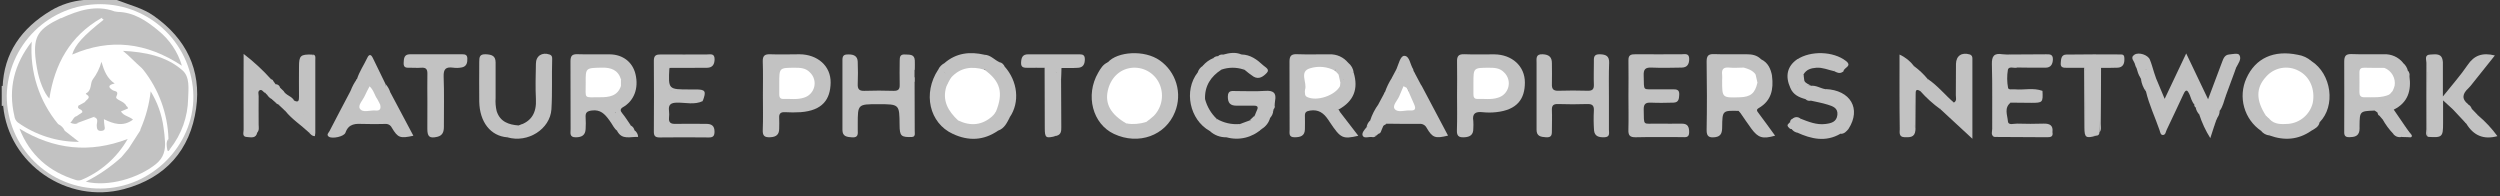 <?xml version="1.0" encoding="UTF-8"?>
<svg width="509px" height="40px" viewBox="0 0 509 40" version="1.1" xmlns="http://www.w3.org/2000/svg" xmlns:xlink="http://www.w3.org/1999/xlink">
    <rect x="0" y="0" width="509" height="40" fill="#333333" stroke="none"/>
    <title>Group</title>
    <g id="Page-1" stroke="none" stroke-width="1" fill="none" fill-rule="evenodd">
        <g id="Group" transform="translate(0, 0)" fill-rule="nonzero">
            <path d="M23.793,0 C26.332,1.012 29.028,1.616 31.322,3.237 C37.903,7.873 41.026,14.248 39.931,22.076 C38.743,30.529 33.723,36.231 25.261,38.495 C13.646,41.604 1.726,33.333 0.645,21.551 C0.39,20.323 0.586,19.095 0.528,17.843 C0.758,10.761 4.378,5.751 10.35,2.161 C12.386,0.951 14.666,0.213 17.025,0 L23.793,0 Z" id="Path" fill="#C2C2C2"></path>
            <path d="M0.35,17.499 L0.65,17.499 C0.65,18.855 0.65,20.205 0.65,21.561 L0.355,21.561 L0.35,17.499 Z" id="Path" fill="#C2C2C2"></path>
            <path d="M225.564,12.681 C227.484,10.491 233.005,10.083 236.138,12.308 C237.758,13.448 238.945,15.102 239.507,17.002 C240.07,18.901 239.975,20.935 239.237,22.774 C237.331,27.611 231.826,29.605 226.816,27.273 C222.445,25.239 220.923,19.414 223.58,14.817 C224.886,15.259 225.372,14.935 225.259,13.565 C225.262,13.245 225.369,12.935 225.564,12.681 Z" id="Path" fill="#C2C2C2"></path>
            <path d="M460.35,26.634 C458.679,25.487 457.464,23.79 456.917,21.838 C456.37,19.887 456.527,17.805 457.359,15.957 C459.201,11.841 462.938,10.132 467.835,11.154 C468.404,11.645 467.717,12.209 467.982,12.784 C468.837,12.524 469.686,12.21 470.595,12.426 C474.716,15.068 475.58,21.556 472.265,24.905 C471.597,25.396 470.821,25.755 470.57,26.634 C467.908,28.481 465.06,28.667 462.069,27.577 C461.813,27.135 462.604,26.506 461.809,26.158 C461.17,25.873 460.797,26.364 460.35,26.634 Z" id="Path" fill="#C2C2C2"></path>
            <path d="M435.906,16.168 C435.863,16.092 435.847,16.004 435.862,15.918 C435.248,14.631 436.741,14.641 437.095,13.953 C437.211,13.908 437.335,13.89 437.459,13.899 C437.583,13.907 437.704,13.943 437.813,14.004 C437.921,14.064 438.015,14.147 438.088,14.248 C438.161,14.349 438.211,14.464 438.234,14.587 C438.323,15.201 438.382,15.824 439.055,16.134 L440.724,20.127 C442.198,16.973 443.568,14.13 445.11,10.879 L449.565,20.21 C450.591,17.484 451.529,15.029 452.438,12.563 C452.703,11.846 452.988,11.168 453.857,11.09 C454.579,11.031 455.679,10.731 455.949,11.222 C456.441,12.057 455.674,12.966 455.262,13.791 C454.933,14.056 454.068,14.14 454.908,14.803 L453.17,19.513 C452.679,20.028 452.138,19.454 451.559,19.645 C451.667,20.362 452.114,21.074 451.736,21.816 C451.505,22.104 451.36,22.451 451.317,22.818 C451.275,23.184 451.336,23.555 451.495,23.889 L451.195,24.566 C450.645,24.758 450.576,25.107 450.847,25.573 L450.017,28.122 C449.067,26.61 448.309,24.985 447.762,23.285 C447.551,22.793 447.61,22.194 447.045,21.895 C446.938,21.823 446.855,21.721 446.804,21.603 C446.754,21.484 446.738,21.354 446.76,21.227 C446.269,20.51 446.834,20.112 447.291,19.67 C446.883,19.125 446.156,19.67 445.768,19.179 C445.385,18.354 445.056,18.069 444.565,19.154 C443.45,21.61 442.257,24.021 441.127,26.452 C440.94,26.845 440.921,27.435 440.405,27.484 C439.889,27.533 439.816,26.889 439.683,26.501 C438.775,23.859 437.552,21.325 436.913,18.589 C436.55,17.779 436.825,16.733 435.906,16.168 Z" id="Path" fill="#C2C2C2"></path>
            <path d="M360.783,15.48 C361.117,18.152 360.665,20.505 358.101,21.988 C357.492,22.342 357.733,22.617 358.032,23.014 C359.172,24.527 360.272,26.064 361.411,27.626 C358.872,28.343 357.973,28.078 356.578,26.197 C355.788,25.121 355.046,24.007 354.285,22.906 C354.373,22.622 354.113,22.661 353.98,22.577 C350.695,22.494 350.675,22.494 350.631,25.868 C350.631,26.914 350.469,27.778 349.197,27.931 C348.087,28.058 347.438,27.891 347.468,26.457 C347.556,21.821 347.537,17.185 347.468,12.548 C347.468,11.394 347.792,10.967 348.995,11.016 C351.191,11.1 353.391,11.016 355.591,11.046 C356.677,11.046 357.723,11.217 358.538,12.052 C358.356,12.735 359.093,12.946 359.265,13.452 C359.437,13.958 359.545,14.459 359.064,14.803 C358.582,15.146 358.297,14.724 357.968,14.41 C356.495,13 356.397,13 354.786,14.081 C354.239,14.211 353.677,14.264 353.116,14.238 C351.151,14.292 351.102,14.316 351.088,16.364 C351.063,19.498 351.289,19.675 354.422,19.341 C356.033,19.164 356.947,18.265 357.448,16.831 C357.574,16.543 357.768,16.29 358.012,16.093 C358.256,15.895 358.545,15.76 358.852,15.697 C359.496,15.633 360.056,14.891 360.783,15.48 Z" id="Path" fill="#C2C2C2"></path>
            <path d="M327.577,19.67 C327.577,21.909 327.577,24.154 327.577,26.393 C327.577,27.052 327.872,27.916 326.634,27.95 C325.544,27.98 324.67,27.773 324.547,26.551 C324.452,25.209 324.44,23.862 324.512,22.518 C324.566,21.482 324.183,21.148 323.152,21.182 C321.187,21.251 319.193,21.246 317.214,21.182 C316.232,21.153 315.923,21.507 315.967,22.445 C316.026,23.785 315.967,25.131 315.967,26.477 C315.967,27.327 316.006,28.034 314.778,27.95 C313.717,27.877 312.838,27.754 312.843,26.418 C312.843,24.29 312.843,22.161 312.843,20.033 C312.843,17.622 312.843,15.215 312.843,12.804 C312.843,11.915 312.627,10.967 314.12,11.05 C315.402,11.119 315.986,11.645 315.967,12.902 C315.967,14.302 316.016,15.706 315.967,17.106 C315.923,18.088 316.237,18.516 317.303,18.476 C319.267,18.413 321.261,18.417 323.235,18.476 C324.218,18.501 324.547,18.167 324.512,17.214 C324.454,15.706 324.512,14.194 324.512,12.681 C324.512,11.812 324.39,11.006 325.745,11.05 C326.988,11.09 327.656,11.414 327.621,12.779 C327.533,15.073 327.572,17.371 327.577,19.67 Z" id="Path" fill="#C2C2C2"></path>
            <path d="M296.655,19.473 C296.655,17.18 296.705,14.881 296.655,12.597 C296.616,11.458 296.931,10.987 298.158,11.041 C300.192,11.129 302.23,11.041 304.263,11.065 C307.809,11.104 310.481,13.432 310.466,16.811 C310.466,20.097 308.949,22.391 304.573,22.843 C303.671,22.938 302.763,22.938 301.861,22.843 C300.427,22.68 299.705,23.093 299.966,24.65 C300,25.152 300,25.656 299.966,26.158 C299.99,27.444 299.317,27.901 298.065,27.955 C296.94,28.004 296.592,27.616 296.626,26.521 C296.705,24.178 296.66,21.826 296.655,19.473 Z" id="Path" fill="#C2C2C2"></path>
            <path d="M155.327,19.424 C155.327,17.131 155.381,14.832 155.298,12.548 C155.254,11.345 155.696,11.001 156.86,11.05 C158.824,11.129 160.789,11.05 162.793,11.05 C166.451,11.08 169.177,13.432 169.118,16.846 C169.059,20.259 167.444,22.499 163.023,22.838 C161.952,22.904 160.878,22.904 159.806,22.838 C158.908,22.793 158.584,23.162 158.642,24.021 C158.687,24.743 158.642,25.495 158.642,26.202 C158.642,27.386 158.048,27.877 156.865,27.94 C155.681,28.004 155.249,27.685 155.298,26.467 C155.391,24.129 155.327,21.777 155.327,19.424 Z" id="Path" fill="#C2C2C2"></path>
            <path d="M331.55,19.532 C331.55,17.126 331.595,14.714 331.55,12.308 C331.521,11.188 332.041,11.036 333.024,11.046 C336.133,11.08 339.246,11.046 342.355,11.046 C343.028,11.046 343.912,10.77 343.922,11.984 C343.922,13.049 343.534,13.747 342.39,13.761 C340.356,13.796 338.313,13.85 336.285,13.761 C335.023,13.703 334.605,14.076 334.654,15.353 C334.782,18.746 334.276,18.118 337.547,18.182 C338.569,18.182 339.585,18.206 340.602,18.182 C341.368,18.182 341.938,18.25 341.894,19.238 C341.854,20.082 341.815,20.873 340.71,20.898 C339.183,20.937 337.655,20.971 336.133,20.898 C335.037,20.844 334.63,21.192 334.659,22.312 C334.743,25.799 334.365,25.112 337.527,25.175 C339.168,25.21 340.808,25.175 342.439,25.175 C343.676,25.175 343.912,25.892 343.912,26.934 C343.912,28.127 343.097,27.916 342.39,27.916 C339.281,27.916 336.172,27.867 333.058,27.945 C331.845,27.975 331.501,27.567 331.541,26.408 C331.604,24.129 331.55,21.831 331.55,19.532 Z" id="Path" fill="#C2C2C2"></path>
            <path d="M143.068,20.588 C141.398,21.379 139.63,20.883 137.911,20.898 C136.566,20.898 136.04,21.295 136.212,22.617 C136.264,23.062 136.264,23.512 136.212,23.957 C136.119,24.915 136.526,25.244 137.484,25.22 C139.576,25.17 141.673,25.22 143.766,25.22 C144.866,25.22 145.465,25.588 145.475,26.772 C145.475,27.607 145.254,27.995 144.335,27.985 C140.989,27.945 137.648,27.945 134.311,27.985 C133.432,27.985 133.118,27.7 133.123,26.821 C133.152,21.998 133.162,17.175 133.123,12.352 C133.123,11.232 133.639,11.075 134.596,11.085 C137.71,11.119 140.824,11.085 143.928,11.085 C144.605,11.085 145.485,10.81 145.49,12.028 C145.49,13.098 145.082,13.786 143.947,13.801 C141.398,13.835 138.849,13.801 136.3,13.825 C135.839,15.053 136.197,16.335 136.089,17.582 C136.04,18.157 136.325,18.398 136.89,18.368 C138.015,18.309 139.144,18.579 140.239,18.471 C141.934,18.285 142.626,19.203 143.068,20.588 Z" id="Path" fill="#C2C2C2"></path>
            <path d="M185.846,27.886 C183.444,27.985 183.169,27.734 183.155,25.431 C183.12,21.212 183.12,21.212 178.793,21.212 C174.638,21.212 174.638,21.212 174.638,25.283 C174.638,25.676 174.638,26.069 174.638,26.462 C174.673,27.282 174.746,28.053 173.484,27.965 C172.433,27.891 171.52,27.803 171.52,26.457 C171.52,21.688 171.52,16.924 171.52,12.155 C171.52,11.173 172.011,11.075 172.797,11.08 C173.858,11.08 174.599,11.438 174.633,12.578 C174.678,14.091 174.702,15.603 174.633,17.116 C174.594,18.098 174.899,18.53 175.964,18.496 C177.929,18.427 179.928,18.432 181.907,18.496 C182.889,18.521 183.214,18.177 183.179,17.229 C183.125,15.608 183.179,13.978 183.179,12.352 C183.179,11.581 183.273,11.026 184.26,11.095 C185.163,11.154 186.185,10.972 186.254,12.308 C186.283,12.922 186.254,13.54 186.254,14.159 C185.021,14.719 185.718,15.274 186.254,15.834 L186.254,16.512 C185.61,17.003 185.723,17.686 185.728,18.339 C185.689,21.507 185.551,24.699 185.846,27.886 Z" id="Path" fill="#C2C2C2"></path>
            <path d="M270.355,24.282 C269.486,23.014 268.43,22.238 266.726,22.513 C265.935,22.641 265.645,22.872 265.68,23.638 C265.719,24.532 265.68,25.426 265.68,26.32 C265.65,27.67 264.791,27.931 263.627,27.95 C262.301,27.975 262.571,27.076 262.566,26.344 C262.566,21.757 262.566,17.175 262.541,12.593 C262.541,11.463 262.821,10.987 264.049,11.036 C266.244,11.119 268.469,11.036 270.65,11.065 C271.381,11.028 272.111,11.165 272.779,11.466 C273.447,11.766 274.034,12.222 274.49,12.794 C274.456,12.901 274.4,13 274.325,13.084 C274.251,13.169 274.16,13.237 274.058,13.285 C273.079,13.48 272.173,13.942 271.441,14.621 C270.118,14.305 268.756,14.186 267.399,14.267 C266.554,14.267 266.131,14.641 266.156,15.49 C266.142,15.654 266.142,15.818 266.156,15.981 C266.382,17.072 265.532,18.437 266.785,19.243 C267.949,19.969 270.871,19.208 271.956,18.079 C272.153,17.872 272.325,17.646 272.536,17.465 C273.071,17.106 273.916,16.973 273.69,16.031 C273.66,14.204 274.073,13.938 275.605,14.778 C276.617,18.123 275.605,20.618 272.555,22.292 C271.519,22.626 271.504,24.07 270.355,24.282 Z" id="Path" fill="#C2C2C2"></path>
            <path d="M79.496,18.855 L84.162,27.636 C81.461,28.225 81.024,28.078 79.771,25.996 C79.651,25.747 79.458,25.54 79.217,25.404 C78.977,25.268 78.701,25.209 78.425,25.234 C76.952,25.269 75.479,25.288 74.005,25.234 C72.439,25.17 71.004,25.112 70.337,27.007 C70.052,27.828 67.65,28.294 66.972,27.847 C66.373,27.444 66.908,27.042 67.075,26.718 C68.485,23.972 69.934,21.251 71.368,18.521 C72.105,18.309 72.046,17.312 72.871,17.086 C73.19,16.998 72.139,16.556 72.679,16.104 C73.17,14.557 74.094,13.231 74.776,11.782 C75.11,11.06 75.513,10.977 75.896,11.782 C76.775,13.57 77.64,15.358 78.509,17.15 C78.877,18.791 78.214,20.136 76.888,20.451 C76.078,20.122 75.965,19.233 75.302,18.525 C74.756,19.413 74.275,20.339 73.863,21.295 C73.815,21.365 73.785,21.444 73.774,21.528 C73.763,21.611 73.772,21.696 73.8,21.775 C73.829,21.854 73.875,21.925 73.937,21.983 C73.998,22.04 74.072,22.083 74.153,22.106 C74.983,22.484 76.608,22.047 77.242,21.237 C78.185,20.588 78.062,18.982 79.496,18.855 Z" id="Path" fill="#C2C2C2"></path>
            <path d="M123.964,24.345 C123.104,23.206 122.235,22.278 120.526,22.494 C119.465,22.626 119.165,22.955 119.234,23.918 C119.281,24.703 119.281,25.49 119.234,26.276 C119.175,27.533 118.443,27.955 117.21,27.955 C115.875,27.955 116.179,27.022 116.174,26.31 C116.174,21.708 116.174,17.111 116.15,12.509 C116.15,11.448 116.415,10.996 117.569,11.036 C119.774,11.109 121.989,11.036 124.194,11.065 C126.832,11.109 128.796,12.652 129.381,15.073 C130.088,17.99 129.086,20.583 126.748,21.875 C126.546,21.949 126.327,21.968 126.115,21.929 C125.221,21.929 125.221,21.929 125.53,22.754 C124.848,23.142 124.538,23.869 123.964,24.345 Z" id="Path" fill="#C2C2C2"></path>
            <path d="M499.375,22.234 L497.411,20.436 L497.411,25.146 C497.411,27.886 497.219,28.058 494.356,27.862 C493.973,25.249 494.272,22.626 494.199,20.004 C494.155,18.437 494.199,16.87 494.199,15.304 C494.199,12.622 494.533,12.327 497.371,12.465 L497.371,19.64 C499.262,17.258 500.976,15.353 502.391,13.256 C503.751,11.227 505.451,10.672 507.955,11.291 L503.015,17.479 C502.877,17.654 502.726,17.819 502.563,17.97 C501.409,19.031 501.089,20.102 502.499,21.212 C502.548,21.821 502.008,21.86 501.659,22.057 C501.35,22.332 500.96,22.498 500.547,22.53 C500.134,22.562 499.723,22.458 499.375,22.234 Z" id="Path" fill="#C2C2C2"></path>
            <path d="M484.46,23.574 C484.165,23.452 484.121,23.186 484.072,22.921 C484.042,22.543 483.856,22.391 483.477,22.509 C480.437,22.631 480.437,22.631 480.403,25.657 C480.422,25.984 480.412,26.313 480.373,26.639 C480.162,27.783 479.318,27.901 478.335,27.931 C477.166,27.97 477.284,27.228 477.284,26.487 C477.284,21.846 477.314,17.204 477.284,12.563 C477.284,11.424 477.579,10.967 478.797,11.011 C480.992,11.1 483.217,11.011 485.398,11.046 C486.13,11.015 486.859,11.155 487.528,11.454 C488.197,11.753 488.788,12.204 489.253,12.769 C488.099,13.599 486.685,13.698 485.383,14.12 C484.32,14.262 483.247,14.312 482.176,14.267 C481.346,14.267 480.997,14.655 480.909,15.485 C480.516,19.164 481.218,19.832 484.941,19.198 C485.426,19.045 485.939,18.998 486.444,19.061 C487.146,19.92 486.586,20.308 485.855,20.632 C485.408,20.716 484.902,20.731 485.25,21.443 C485.471,21.885 485.82,22.292 485.781,22.838 C485.756,22.997 485.698,23.15 485.609,23.285 C485.472,23.447 485.287,23.562 485.081,23.614 C484.875,23.666 484.658,23.652 484.46,23.574 Z" id="Path" fill="#C2C2C2"></path>
            <path d="M281.666,25.583 L281.244,26.565 C280.846,26.624 280.752,26.939 280.635,27.258 L280.222,27.607 C278.7,28.034 278.444,26.997 278.258,25.907 C278.626,25.543 278.87,25.072 278.955,24.561 C279.34,23.357 279.919,22.224 280.669,21.207 C281.528,21.016 281.484,19.984 282.216,19.601 C282.707,19.341 281.558,19.213 281.97,18.776 C282.324,17.738 282.806,16.748 283.405,15.829 C284.181,15.854 283.945,14.773 284.647,14.714 C284.883,14.847 285.089,15.027 285.253,15.244 C285.416,15.46 285.532,15.708 285.595,15.972 C285.683,16.566 286.125,17.062 286.086,17.695 C285.89,18.879 285.182,19.842 284.677,20.888 C284.259,21.757 284.485,22.101 285.453,22.125 C287.579,22.179 288.061,21.9 286.975,20.127 C286.672,19.721 286.536,19.215 286.597,18.712 C286.936,18.108 287.682,18.452 288.115,18.074 C288.714,18.226 288.679,16.895 289.47,17.499 L294.819,27.607 C292.206,28.25 291.665,28.068 290.457,26.015 C290.319,25.744 290.1,25.523 289.831,25.382 C289.562,25.24 289.256,25.185 288.954,25.225 C286.754,25.225 284.534,25.225 282.349,25.185 C282.278,25.155 282.201,25.141 282.125,25.146 C282.048,25.151 281.973,25.173 281.907,25.212 C281.841,25.251 281.784,25.304 281.742,25.369 C281.7,25.433 281.674,25.507 281.666,25.583 Z" id="Path" fill="#C2C2C2"></path>
            <path d="M87.016,20.731 C87.016,18.83 86.976,16.924 87.016,15.024 C87.045,14.041 86.682,13.717 85.739,13.791 C85.012,13.845 84.265,13.791 83.538,13.791 C82.811,13.791 82.134,13.894 82.183,12.809 C82.222,11.915 82.261,11.055 83.465,11.05 C87.025,11.05 90.581,11.05 94.142,11.05 C94.717,11.05 95.124,11.173 95.149,11.866 C95.183,12.72 95.036,13.486 94.093,13.712 C93.484,13.844 92.857,13.866 92.241,13.776 C90.802,13.585 90.277,14.022 90.326,15.574 C90.458,18.982 90.365,22.401 90.375,25.814 C90.375,26.796 90.144,27.592 89.039,27.852 C87.477,28.22 87.011,27.852 87.006,26.266 C87.011,24.424 87.016,22.577 87.016,20.731 Z" id="Path" fill="#C2C2C2"></path>
            <path d="M405.996,27.882 C405.274,27.469 405.618,26.776 405.613,26.222 C405.579,21.865 405.677,17.504 405.549,13.148 C405.5,11.448 405.962,10.761 407.691,11.046 C408.252,11.101 408.817,11.118 409.38,11.095 C409.798,11.993 410.284,12.858 410.721,13.747 C410.082,13.987 408.982,13.359 408.801,14.238 C408.605,15.444 408.618,16.675 408.84,17.877 C408.918,18.368 409.724,18.137 410.21,18.187 C412.076,18.368 413.992,17.808 415.829,18.501 C414.945,19.213 413.864,18.992 412.906,18.958 C411.276,18.864 410.043,19.321 409.38,20.888 C407.985,21.954 408.712,23.437 408.81,24.679 C408.884,25.608 410.033,25.136 410.691,25.17 C412.494,25.234 414.296,25.225 416.094,25.17 C417.351,25.136 418.058,25.549 417.877,26.914 C417.705,27.061 417.494,27.238 417.278,27.169 C414.822,26.359 412.366,27.169 409.911,27.13 C408.604,27.115 407.244,27.194 405.996,27.882 Z" id="Path" fill="#C2C2C2"></path>
            <path d="M103.287,27.955 C99.903,27.705 97.649,24.871 97.575,20.677 C97.531,17.985 97.575,15.274 97.575,12.602 C97.575,11.62 97.644,10.996 98.906,11.05 C100.168,11.104 100.905,11.389 100.905,12.73 C100.905,15.142 100.905,17.548 100.905,19.96 C100.84,20.854 100.912,21.754 101.121,22.626 C101.823,24.812 103.577,25.391 105.59,25.544 C105.955,25.38 106.363,25.337 106.754,25.421 C107.035,25.475 107.288,25.628 107.468,25.85 C107.648,26.073 107.743,26.353 107.737,26.639 C107.761,27.351 107.191,27.523 106.582,27.592 C106.194,27.7 105.779,27.655 105.423,27.464 C104.441,26.639 103.857,27.199 103.287,27.955 Z" id="Path" fill="#C2C2C2"></path>
            <path d="M103.287,27.955 C103.508,25.961 103.503,25.991 105.389,27.056 C105.664,27.199 105.967,27.279 106.277,27.293 C106.586,27.307 106.895,27.253 107.181,27.135 C107.476,27.037 107.545,26.781 107.388,26.457 C107.015,25.681 106.366,25.475 105.58,25.544 C108.267,24.738 109.254,22.897 109.112,20.19 C108.989,17.789 109.063,15.372 109.112,12.966 C109.112,11.37 110.394,10.569 111.891,11.1 C112.383,11.276 112.437,11.625 112.422,12.023 C112.314,15.431 112.481,18.835 112.27,22.253 C112.009,26.261 107.491,29.188 103.287,27.955 Z" id="Path" fill="#C2C2C2"></path>
            <path d="M397.809,20.888 C398.467,20.524 398.202,19.906 398.207,19.385 C398.236,17.258 398.207,15.132 398.236,13 C398.276,11.34 399.43,10.608 401.016,11.08 C401.507,11.232 401.581,11.571 401.581,11.959 L401.581,28.255 L395.069,22.234 C395.383,20.588 396.891,21.33 397.809,20.888 Z" id="Path" fill="#C2C2C2"></path>
            <path d="M371.681,18.133 C376.769,18.349 378.974,22.14 376.381,26.202 C376.302,26.234 376.216,26.247 376.131,26.24 C376.046,26.233 375.963,26.206 375.89,26.163 C375.472,25.946 375.104,25.509 374.574,25.956 C374.043,26.403 374.922,26.776 374.716,27.228 C371.71,28.977 368.773,28.304 365.876,26.978 C365.773,26.779 365.62,26.611 365.433,26.489 C365.245,26.368 365.028,26.297 364.805,26.285 C364.679,26.291 364.554,26.261 364.444,26.198 C364.335,26.135 364.245,26.043 364.186,25.932 C363.911,25.48 364.638,25.274 364.456,24.841 C364.515,24.576 364.574,24.306 364.898,24.218 C365.458,23.967 366.057,25.067 366.598,24.164 C368.228,24.797 369.844,25.47 371.666,25.244 C372.86,25.097 373.94,24.817 374.092,23.388 C374.245,21.958 373.11,21.615 372.079,21.295 C370.959,20.942 369.79,20.745 368.641,20.48 C368.597,19.66 369.711,19.95 369.815,19.267 C369.904,19.035 370.073,18.842 370.292,18.723 C370.51,18.604 370.764,18.567 371.008,18.619 C371.494,18.751 371.548,18.432 371.681,18.133 Z" id="Path" fill="#C2C2C2"></path>
            <path d="M485.501,23.221 L485.501,22.887 C486.257,22.101 485.275,21.315 485.501,20.529 C485.869,20.117 486.734,20.092 486.522,19.233 C486.503,19.041 486.547,18.849 486.648,18.685 C486.749,18.522 486.902,18.396 487.082,18.329 C487.834,18.152 487.382,17.725 487.274,17.376 C487.308,15.903 486.149,14.979 485.496,13.825 C486.651,13.211 487.927,12.857 489.233,12.789 C489.757,13.216 490.119,13.808 490.26,14.469 C490.643,14.729 490.078,15.259 490.56,15.495 C490.972,18.442 490.265,20.898 487.367,22.322 C488.148,23.461 488.87,24.507 489.587,25.558 C489.774,26.109 489.931,26.678 490.569,26.929 C490.746,27.184 491.1,27.474 491.06,27.695 C490.992,28.103 490.53,27.911 490.235,27.926 C489.798,27.926 489.366,27.901 488.929,27.886 C488.6,27.11 487.76,27.651 487.284,27.253 C486.426,26.36 485.688,25.36 485.088,24.277 C485.082,24.082 485.115,23.888 485.186,23.706 C485.257,23.525 485.364,23.36 485.501,23.221 Z" id="Path" fill="#C2C2C2"></path>
            <path d="M259.3,22.229 C259.305,22.339 259.281,22.449 259.231,22.548 C258.899,22.968 258.68,23.467 258.598,23.997 C258.343,24.947 257.726,25.76 256.879,26.261 C255.98,27.061 254.944,26.408 253.976,26.531 C253.82,26.53 253.664,26.507 253.514,26.462 C253.091,26.27 252.708,26 252.385,25.667 C252.347,25.601 252.333,25.526 252.342,25.451 C252.352,25.377 252.386,25.307 252.439,25.254 L254.403,24.532 C255.091,24.532 255.474,24.213 255.479,23.506 C255.626,23.147 255.749,22.779 255.921,22.425 C256.235,21.767 256.014,21.512 255.307,21.516 C254.128,21.516 252.945,21.516 251.761,21.516 C250.489,21.516 249.983,20.966 249.988,19.68 C249.988,18.285 250.902,18.55 251.707,18.54 C253.672,18.54 255.636,18.638 257.601,18.501 C259.231,18.388 259.919,18.894 259.604,20.534 C259.545,20.863 259.545,21.197 259.516,21.516 C259.339,21.733 259.182,21.939 259.3,22.229 Z" id="Path" fill="#C2C2C2"></path>
            <path d="M364.515,17.897 C363.415,15.485 363.887,13.477 365.886,12.082 C366.044,12.225 366.17,12.401 366.254,12.597 C366.171,12.405 366.041,12.236 365.876,12.106 C368.655,10.27 373.272,10.422 375.826,12.406 C377.196,13.467 375.413,13.766 375.335,14.479 C374.687,14.876 374.028,13.987 373.37,14.479 C372.192,14.228 371.082,13.703 369.815,13.791 C368.695,13.874 367.757,14.154 367.177,15.186 C367.035,16.016 366.234,16.487 365.998,17.273 C365.825,17.495 365.598,17.669 365.338,17.778 C365.078,17.887 364.795,17.928 364.515,17.897 Z" id="Path" fill="#C2C2C2"></path>
            <path d="M194.004,27.263 C189.211,25.072 187.826,18.987 191.023,14.164 C191.205,14.1 191.4,14.084 191.59,14.12 C191.78,14.155 191.957,14.24 192.103,14.366 C192.282,14.511 192.403,14.714 192.447,14.94 C192.275,15.922 193.316,16.659 192.938,17.666 C192.706,18.642 192.719,19.659 192.976,20.629 C193.233,21.598 193.726,22.489 194.412,23.221 C194.766,23.576 195.064,23.984 195.296,24.429 C195.978,25.873 195.222,26.673 194.004,27.263 Z" id="Path" fill="#C2C2C2"></path>
            <path d="M389.975,26.56 C389.843,28.034 388.772,27.96 387.726,27.931 C386.528,27.891 386.793,26.845 386.788,26.285 C386.714,21.315 386.744,16.34 386.744,11.109 C387.908,11.633 388.922,12.442 389.691,13.462 C389.185,13.995 388.856,14.671 388.748,15.398 C388.64,16.124 388.758,16.866 389.087,17.524 C389.863,19.134 389.833,20.74 389.863,22.401 C389.892,23.79 389.715,25.18 389.975,26.56 Z" id="Path" fill="#C2C2C2"></path>
            <path d="M216.036,16.168 C216.036,19.414 216.08,22.656 216.08,25.902 C216.08,26.629 216.08,27.376 215.137,27.641 C212.868,27.931 212.863,27.931 212.863,25.76 C212.863,22.68 212.863,19.601 212.863,16.522 C212.863,15.343 213.251,14.557 214.572,14.523 C215.54,14.631 215.51,15.633 216.036,16.168 Z" id="Path" fill="#C2C2C2"></path>
            <path d="M54.007,18.923 C53.594,18.796 53.363,18.133 52.897,18.368 C52.43,18.604 52.666,19.169 52.661,19.581 C52.636,21.516 52.661,23.452 52.661,25.387 C52.661,25.917 52.828,26.501 52.376,26.963 C52.245,26.855 52.139,26.72 52.065,26.568 C51.99,26.415 51.949,26.249 51.944,26.079 C51.944,23.574 51.944,21.07 50.746,18.923 C49.96,21.025 50.858,23.343 50.834,25.627 C50.834,26.61 51.91,26.457 52.381,26.953 C52.126,28.284 51.055,27.936 50.23,27.891 C49.248,27.828 49.601,26.973 49.601,26.418 C49.577,21.404 49.601,16.384 49.601,10.977 C51.604,12.507 53.462,14.218 55.151,16.089 C55.178,16.463 55.14,16.839 55.038,17.199 C54.993,17.343 54.933,17.482 54.856,17.612 C54.463,18.005 54.468,18.624 54.007,18.923 Z" id="Path" fill="#C2C2C2"></path>
            <path d="M200.457,11.149 C201.734,11.198 202.501,12.249 203.576,12.696 C203.154,13.786 204.401,12.971 204.485,13.482 C207.24,16.522 207.687,20.849 205.56,23.908 C204.495,23.879 203.38,24.016 202.687,22.926 C202.558,22.501 202.581,22.044 202.751,21.634 C203.478,19.076 203.085,16.831 200.904,15.068 C200.766,14.976 200.647,14.856 200.556,14.717 C200.465,14.578 200.403,14.421 200.374,14.258 C201.268,13.653 201.921,13.044 200.624,12.151 C200.537,12.105 200.461,12.04 200.403,11.961 C200.345,11.881 200.306,11.789 200.29,11.691 C200.273,11.594 200.28,11.494 200.309,11.4 C200.338,11.306 200.389,11.22 200.457,11.149 Z" id="Path" fill="#C2C2C2"></path>
            <path d="M424.335,13.801 C423.152,13.801 421.968,13.801 420.784,13.801 C420.126,13.801 419.498,13.801 419.566,12.877 C419.625,12.082 419.635,11.129 420.686,11.109 C424.404,11.046 428.127,11.07 431.845,11.085 C432.601,11.085 432.522,11.694 432.522,12.19 C432.522,13.089 432.125,13.727 431.167,13.781 C430.042,13.845 428.913,13.806 427.783,13.811 C427.076,14.552 426.044,14.754 425.165,15.083 C424.041,15.495 424.885,14.081 424.335,13.801 Z" id="Path" fill="#C2C2C2"></path>
            <path d="M212.682,13.806 C211.552,13.806 210.422,13.781 209.293,13.806 C208.497,13.806 207.819,13.806 207.893,12.701 C207.952,11.718 208.183,11.06 209.327,11.06 C212.829,11.06 216.336,11.06 219.837,11.06 C220.535,11.06 220.869,11.286 220.874,12.043 C220.874,13.025 220.559,13.732 219.508,13.801 C218.379,13.879 217.244,13.835 216.115,13.845 C215.692,14.095 215.221,13.909 214.779,13.997 C214.49,13.996 214.203,13.969 213.919,13.914 C213.58,13.86 213.232,13.914 212.888,13.855 L212.682,13.806 Z" id="Path" fill="#C2C2C2"></path>
            <path d="M427.429,26.973 C427.44,27.058 427.431,27.145 427.404,27.226 C427.377,27.308 427.332,27.382 427.272,27.444 C427.212,27.506 427.139,27.553 427.058,27.583 C426.978,27.613 426.891,27.624 426.806,27.616 C424.664,27.886 424.527,27.778 424.527,25.76 C424.527,22.975 424.571,20.185 424.497,17.411 C424.494,16.968 424.58,16.53 424.748,16.121 C424.917,15.712 425.166,15.34 425.48,15.029 C425.618,14.85 425.814,14.725 426.034,14.674 C426.254,14.623 426.485,14.649 426.688,14.749 C427.179,14.921 427.587,15.171 427.572,15.805 C427.488,19.527 427.744,23.26 427.429,26.973 Z" id="Path" fill="#C2C2C2"></path>
            <path d="M59.895,20.475 C60.784,20.932 60.877,20.475 60.877,19.719 C60.848,17.671 60.877,15.623 60.877,13.57 C60.877,11.311 61.192,11.041 63.544,11.114 C64.261,12.318 63.755,13.624 63.819,14.876 C63.971,17.823 63.819,20.77 63.873,23.741 C63.873,24.434 63.873,25.215 63.009,25.328 C62.144,25.441 61.923,24.665 61.658,24.056 C61.408,23.371 61.323,22.638 61.408,21.914 C61.432,21.325 61.58,20.726 61.162,20.21 C61.238,20.295 61.294,20.396 61.326,20.505 C61.358,20.614 61.366,20.729 61.348,20.841 C61.33,20.954 61.287,21.061 61.223,21.155 C61.158,21.248 61.074,21.327 60.975,21.384 C60.819,21.551 60.614,21.666 60.39,21.711 C60.165,21.755 59.932,21.729 59.723,21.634 C59.109,21.241 58.873,20.726 59.895,20.475 Z" id="Path" fill="#C2C2C2"></path>
            <path d="M59.895,20.475 C59.644,20.637 59.438,20.834 59.551,21.158 C59.664,21.482 59.969,21.379 60.244,21.33 C61.103,21.187 61.295,20.608 61.074,19.434 C61.742,20.657 62.184,21.399 61.879,22.41 C61.776,22.907 61.836,23.424 62.051,23.884 C62.243,24.345 62.302,25.18 63.033,25.048 C63.765,24.915 63.554,24.154 63.559,23.619 C63.559,19.46 63.559,15.3 63.559,11.139 L63.898,11.139 C64.256,13.413 64.011,15.701 64.05,17.985 C64.099,20.608 64.05,23.24 64.05,25.868 C64.05,26.693 64.006,27.415 62.847,26.924 C61.27,25.45 59.448,24.282 58.088,22.597 C57.964,22.277 57.77,21.988 57.52,21.753 C57.27,21.518 56.971,21.341 56.644,21.237 C56.553,21.231 56.467,21.193 56.403,21.128 C56.138,20.737 55.78,20.416 55.362,20.195 C54.929,19.978 54.572,19.636 54.335,19.213 C54.129,18.796 54.478,18.658 54.714,18.462 C55.026,18.216 55.378,18.027 55.755,17.902 C55.987,17.867 56.224,17.912 56.428,18.029 C56.688,18.653 57.213,18.56 57.729,18.521 C58.215,19.434 59.414,19.562 59.895,20.475 Z" id="Path" fill="#C2C2C2"></path>
            <path d="M200.457,11.149 C200.463,11.343 200.522,11.532 200.628,11.696 C200.733,11.86 200.882,11.991 201.056,12.077 C201.66,12.411 202.289,12.814 202.093,13.594 C201.852,14.523 200.958,13.978 200.384,14.169 C200.284,14.268 200.162,14.341 200.027,14.38 C199.892,14.418 199.749,14.422 199.612,14.39 C197.402,13.835 195.566,14.65 193.832,15.864 C192.992,15.967 192.638,15.372 192.304,14.788 L191.966,14.449 C191.396,13.771 191.966,13.324 192.304,12.833 C194.696,10.766 197.471,10.456 200.457,11.149 Z" id="Path" fill="#C2C2C2"></path>
            <path d="M245.347,20.171 C245.752,21.712 246.578,23.11 247.734,24.208 C247.586,25.179 247.073,26.057 246.3,26.664 C242.194,24.395 240.966,18.427 243.844,14.763 C245.028,14.94 244.875,15.878 244.87,16.649 C244.865,17.42 244.713,18.088 244.669,18.815 C244.644,19.395 244.674,19.935 245.347,20.171 Z" id="Path" fill="#C2C2C2"></path>
            <path d="M194.004,27.263 C194.298,26.325 195.875,25.858 195.045,24.503 C195.162,24.423 195.298,24.373 195.439,24.357 C195.58,24.341 195.723,24.359 195.855,24.409 C196.78,24.778 197.785,24.899 198.771,24.758 C199.757,24.618 200.689,24.222 201.474,23.609 C201.664,23.481 201.897,23.434 202.122,23.476 C202.295,23.622 202.418,23.818 202.476,24.037 C202.534,24.255 202.524,24.486 202.446,24.699 C202.225,25.539 202.697,26.069 203.207,26.6 C200.275,28.623 197.196,28.751 194.004,27.263 Z" id="Path" fill="#C2C2C2"></path>
            <path d="M410.741,13.747 C409.572,13.221 409.189,12.308 409.4,11.095 L416.497,11.055 C417.243,11.055 418,10.962 417.97,12.111 C417.926,13.094 417.543,13.761 416.497,13.781 C414.572,13.811 412.656,13.761 410.741,13.747 Z" id="Path" fill="#C2C2C2"></path>
            <path d="M389.976,26.56 C389.352,24.841 389.813,23.064 389.71,21.315 C389.651,20.264 389.642,19.351 388.875,18.398 C387.849,17.145 388.316,15.525 388.463,14.061 C388.522,13.467 389.18,13.462 389.696,13.462 C390.715,14.214 391.64,15.086 392.451,16.06 C392.716,17.327 392.451,18.285 390.977,18.55 C389.995,17.946 390.03,18.599 390.025,19.277 C390.02,21.708 389.995,24.134 389.976,26.56 Z" id="Path" fill="#C2C2C2"></path>
            <path d="M390.982,18.55 C391.93,17.99 392.171,17.013 392.456,16.06 C394.489,17.401 395.987,19.321 397.814,20.888 C397.151,21.836 395.633,21.094 395.074,22.243 C393.576,21.169 392.204,19.93 390.982,18.55 Z" id="Path" fill="#C2C2C2"></path>
            <path d="M504.581,23.535 C506.043,24.768 507.351,26.173 508.476,27.719 C505.632,28.495 503.604,27.562 502.16,25.21 C501.968,24.937 501.804,24.645 501.669,24.34 C501.531,24.126 501.467,23.873 501.487,23.619 C501.508,23.365 501.611,23.125 501.782,22.936 C502.16,22.543 502.617,22.73 503.039,22.882 C503.555,23.073 504.075,23.294 504.581,23.535 Z" id="Path" fill="#C2C2C2"></path>
            <path d="M245.347,20.171 C244.487,20.554 244.055,20.662 244.124,19.346 C244.202,17.833 245.219,16.202 243.854,14.758 C244.015,14.202 244.38,13.727 244.875,13.428 C245.912,13.157 246.727,12.21 247.93,12.445 C248.106,12.488 248.272,12.563 248.421,12.666 C248.814,13.113 249.084,13.58 248.701,14.164 C246.506,15.574 245.253,17.504 245.347,20.171 Z" id="Path" fill="#C2C2C2"></path>
            <path d="M246.3,26.659 C246.358,25.603 247.242,25.018 247.734,24.203 C249.155,25.032 250.8,25.398 252.439,25.249 L252.439,25.573 C252.699,25.912 253.141,25.991 253.455,26.246 L253.799,26.246 C254.349,27.322 253.676,27.572 252.817,27.503 C251.759,27.376 250.687,27.53 249.708,27.95 C248.446,27.989 247.22,27.524 246.3,26.659 Z" id="Path" fill="#C2C2C2"></path>
            <path d="M405.996,27.882 C407.052,26.261 408.796,26.899 410.264,26.649 C410.495,26.61 410.844,26.978 411.188,26.835 C413.432,25.927 415.657,26.472 417.882,26.924 C418.049,27.803 417.553,27.95 416.811,27.94 C413.226,27.906 409.621,27.901 405.996,27.882 Z" id="Path" fill="#C2C2C2"></path>
            <path d="M409.4,20.898 C409.449,19.046 409.95,18.54 411.792,18.516 C413.147,18.516 414.498,18.516 415.848,18.516 C415.966,20.839 415.888,20.932 413.629,20.937 C412.219,20.932 410.809,20.907 409.4,20.898 Z" id="Path" fill="#C2C2C2"></path>
            <path d="M272.845,22.833 C274.063,24.414 275.301,25.996 276.553,27.646 C273.366,28.373 272.963,28.176 270.778,24.91 C271.408,24.161 272.099,23.466 272.845,22.833 Z" id="Path" fill="#C2C2C2"></path>
            <path d="M427.429,26.973 C427.429,23.668 427.361,20.357 427.429,17.052 C427.429,15.991 427.228,15.058 426.172,15.088 C425.553,15.088 424.772,16.07 424.748,16.807 C424.64,20.107 424.63,23.422 424.748,26.722 C424.792,27.96 426.035,27.469 426.796,27.621 C424.689,28.225 424.394,28.029 424.384,25.976 L424.325,13.796 C424.841,13.992 424.497,14.641 424.998,14.96 C425.691,14.076 426.683,13.82 427.773,13.801 C427.773,17.607 427.744,21.408 427.709,25.21 C427.714,25.809 427.901,26.482 427.429,26.973 Z" id="Path" fill="#C2C2C2"></path>
            <path d="M285.394,16.168 C285.202,15.677 284.667,15.407 284.716,14.822 C284.494,14.649 284.346,14.398 284.303,14.12 C284.745,13.098 285.109,11.36 285.905,11.37 C287.014,11.37 287.093,13.152 287.727,14.1 C287.768,14.204 287.791,14.313 287.795,14.425 C287.869,14.571 287.919,14.729 287.943,14.891 C288.051,15.574 288.488,16.448 287.702,16.826 C287.304,17.022 286.848,17.064 286.421,16.942 C285.994,16.82 285.628,16.545 285.394,16.168 Z" id="Path" fill="#C2C2C2"></path>
            <path d="M364.515,17.897 C364.834,17.406 365.497,17.484 365.915,17.165 L366.17,17.121 C367.059,16.959 367.865,17.371 368.719,17.465 C369.79,17.347 370.684,18.015 371.666,18.152 C371.72,18.53 372.349,18.732 372.093,19.134 C371.769,19.665 371.489,19.233 371.165,19.017 C370.586,18.634 370.242,19.017 369.976,19.508 C369.931,19.576 369.871,19.634 369.802,19.678 C369.733,19.722 369.655,19.751 369.574,19.763 C368.902,19.811 368.241,19.953 367.609,20.186 C366.278,19.832 365.08,19.282 364.515,17.897 Z" id="Path" fill="#C2C2C2"></path>
            <path d="M252.763,11.095 C254.59,11.119 255.936,12.136 257.183,13.295 C257.596,13.683 258.607,14.11 257.92,14.837 C257.232,15.564 256.338,16.247 255.228,15.603 C254.578,15.169 253.954,14.695 253.362,14.184 C253.534,13.693 254.084,13.585 254.374,13.202 C254.027,12.917 253.652,12.668 253.254,12.46 C253.123,12.371 253.001,12.269 252.89,12.155 C252.645,11.831 252.409,11.492 252.763,11.095 Z" id="Path" fill="#C2C2C2"></path>
            <path d="M185.846,27.886 C184.952,26.526 185.183,24.999 185.173,23.51 C185.173,21.605 185.173,19.699 185.173,17.794 C185.173,17.057 185.173,16.404 186.21,16.492 C186.21,19.901 186.219,23.309 186.239,26.718 C186.229,27.13 186.416,27.641 185.846,27.886 Z" id="Path" fill="#C2C2C2"></path>
            <path d="M497.347,12.465 C497.047,12.617 496.743,12.892 496.443,12.892 C494.115,12.892 494.287,14.39 494.317,16.001 C494.39,19.93 494.317,23.908 494.317,27.862 C493.762,27.435 494.022,26.831 494.017,26.315 C494.017,21.801 493.988,17.293 494.017,12.784 C494.017,12.17 493.555,11.168 494.769,11.109 C495.874,11.06 497.175,10.766 497.347,12.465 Z" id="Path" fill="#C2C2C2"></path>
            <path d="M355.041,13.761 C355.793,12.494 357.325,12.558 358.238,13.943 C358.42,14.228 358.317,14.896 358.847,14.601 C359.378,14.307 359.098,13.732 358.779,13.324 C358.634,13.163 358.469,13.021 358.288,12.902 C358.047,12.73 357.492,12.809 357.669,12.347 C357.738,12.17 358.253,12.16 358.563,12.072 C360.002,12.764 360.527,14.037 360.802,15.48 C360.065,15.264 359.781,16.143 359.137,16.153 C358.681,15.505 357.806,15.78 357.266,15.323 C356.588,14.695 355.577,14.557 355.041,13.761 Z" id="Path" fill="#C2C2C2"></path>
            <path d="M437.92,14.808 C437.886,14.125 437.395,14.13 436.899,14.135 C436.245,14.007 435.558,14.066 434.934,13.776 C434.835,13.577 434.756,13.368 434.698,13.152 C434.59,12.48 433.578,11.777 434.571,11.134 C435.464,10.549 437.326,11.183 437.714,12.141 C438.067,13.005 438.303,13.919 438.588,14.808 C438.546,14.855 438.495,14.894 438.438,14.92 C438.38,14.946 438.317,14.96 438.254,14.96 C438.191,14.96 438.128,14.946 438.07,14.92 C438.013,14.894 437.962,14.855 437.92,14.808 Z" id="Path" fill="#C2C2C2"></path>
            <path d="M203.208,26.6 C202.044,26.6 201.621,26.109 201.95,24.964 C202.061,24.494 202.136,24.016 202.176,23.535 C202.098,23.088 202.338,22.897 202.751,22.847 C203.586,23.486 204.716,23.373 205.585,23.908 C205,25.008 204.514,26.148 203.208,26.6 Z" id="Path" fill="#C2C2C2"></path>
            <path d="M252.763,11.095 L253.102,12.116 C252.488,13.521 251.349,13.742 250.076,13.251 C249.502,13.03 248.863,13.143 248.348,12.789 L248.009,12.789 C247.793,12.347 246.933,12.573 247.027,11.831 C247.154,11.701 247.307,11.598 247.476,11.53 C247.645,11.461 247.826,11.428 248.009,11.434 C248.333,11.262 248.78,11.502 249.04,11.124 C250.307,10.766 251.53,10.559 252.763,11.095 Z" id="Path" fill="#C2C2C2"></path>
            <path d="M249.723,27.955 C250.406,26.634 251.599,26.811 252.704,27.096 C253.598,27.327 253.824,27.027 253.799,26.251 C254.831,25.352 255.852,26.865 256.879,26.251 C255.929,27.12 254.774,27.733 253.522,28.031 C252.27,28.329 250.962,28.303 249.723,27.955 Z" id="Path" fill="#C2C2C2"></path>
            <path d="M214.047,13.462 L214.73,13.796 C215.221,14.017 215.383,14.331 215.068,14.808 C213.531,14.749 213.001,15.564 213.02,16.988 C213.055,19.832 213.148,22.68 212.986,25.514 C212.888,27.248 213.477,27.877 215.137,27.626 C212.927,28.26 212.721,28.117 212.716,26.055 C212.716,21.972 212.705,17.889 212.682,13.806 L212.721,13.781 C213.178,13.712 213.683,13.879 214.047,13.462 Z" id="Path" fill="#C2C2C2"></path>
            <path d="M125.373,22.887 C125.447,22.111 124.489,22.342 124.243,21.683 C124.65,21.549 125.08,21.497 125.508,21.53 C125.935,21.563 126.352,21.68 126.733,21.875 C126.242,22.248 126.286,22.572 126.679,23.049 C127.333,23.844 127.868,24.728 128.457,25.573 C127.131,26.334 126.1,25.337 124.965,24.989 C124.45,24.164 124.725,23.491 125.373,22.887 Z" id="Path" fill="#C2C2C2"></path>
            <path d="M143.068,20.588 C141.683,18.57 139.552,18.496 137.43,18.55 C136.261,18.579 135.726,18.211 135.908,17.032 C136.075,15.967 135.525,14.817 136.286,13.82 C136.05,18.211 136.05,18.211 140.392,18.211 L141.58,18.211 C143.643,18.201 143.849,18.535 143.068,20.588 Z" id="Path" fill="#C2C2C2"></path>
            <path d="M275.61,14.783 C274.314,14.405 273.592,14.606 274.181,16.153 C274.105,16.236 274.006,16.295 273.896,16.32 C273.787,16.346 273.672,16.337 273.567,16.296 C273.16,15.996 272.924,15.5 272.413,15.313 C272.245,15.221 272.102,15.089 271.997,14.929 C271.892,14.769 271.827,14.586 271.809,14.395 C271.908,14.207 271.978,14.005 272.015,13.796 C272.015,13.428 271.171,13.177 271.799,12.735 C272.231,12.431 272.452,12.966 272.727,13.177 C273.494,13.771 273.842,12.632 274.496,12.789 C274.805,13.03 275.063,13.331 275.254,13.674 C275.445,14.016 275.567,14.393 275.61,14.783 Z" id="Path" fill="#C2C2C2"></path>
            <path d="M285.394,16.168 C285.885,16.728 286.646,16.016 287.235,16.561 C287.609,16.905 287.727,16.399 287.761,16.07 C287.79,15.52 287.761,14.97 287.795,14.42 C288.345,15.451 288.894,16.482 289.441,17.514 C289.166,17.553 288.861,17.607 288.895,17.97 C289.082,19.68 288.404,18.246 288.11,18.187 C287.525,18.437 287.029,17.858 286.45,18.01 C286.106,18.01 285.929,17.799 285.752,17.558 C286.037,16.983 284.716,16.821 285.394,16.168 Z" id="Path" fill="#C2C2C2"></path>
            <path d="M125.034,24.905 C126.291,24.547 127.224,25.809 128.472,25.573 C128.65,25.671 128.806,25.805 128.928,25.968 C129.05,26.131 129.135,26.318 129.179,26.516 C128.948,27.656 128.035,27.322 127.323,27.327 C126.707,27.259 126.125,27.013 125.648,26.619 C125.044,26.177 124.769,25.495 124.361,24.905 C124.452,24.82 124.572,24.772 124.697,24.772 C124.822,24.772 124.943,24.82 125.034,24.905 Z" id="Path" fill="#C2C2C2"></path>
            <path d="M62.847,26.929 C63.996,27.007 63.883,26.217 63.883,25.455 C63.883,20.678 63.883,15.9 63.883,11.119 C64.315,11.375 64.197,11.797 64.197,12.17 C64.197,17.134 64.197,22.101 64.197,27.071 C64.181,27.289 64.151,27.505 64.109,27.719 C63.456,27.71 63.186,27.243 62.847,26.929 Z" id="Path" fill="#C2C2C2"></path>
            <path d="M504.581,23.535 C504.306,23.535 503.982,23.648 503.761,23.535 C501.438,22.425 501.733,23.746 502.16,25.205 L499.375,22.229 C500.146,22.204 500.962,22.327 501.472,21.536 C501.9,22.204 502.685,21.88 503.255,22.16 L504.581,23.535 Z" id="Path" fill="#C2C2C2"></path>
            <path d="M248.343,12.789 C248.952,12.637 249.389,12.175 250.17,12.877 C251.231,13.825 252.178,12.652 253.117,12.116 C253.829,12.784 253.883,13.452 253.117,14.125 C251.677,13.665 250.127,13.68 248.696,14.169 L248.343,12.789 Z" id="Path" fill="#C2C2C2"></path>
            <path d="M451.529,21.875 C451.485,21.345 451.686,20.755 451.284,20.303 C450.881,19.852 450.64,19.449 451.107,19.036 C451.573,18.624 451.991,19.007 452.394,19.336 C452.575,19.488 452.885,19.464 453.17,19.518 C452.787,20.549 452.615,21.669 451.922,22.577 C451.308,22.607 451.303,22.307 451.529,21.875 Z" id="Path" fill="#C2C2C2"></path>
            <path d="M225.564,12.681 C226.546,14.302 225.343,15.102 224.331,15.991 C223.658,15.829 224.095,15.034 223.58,14.817 C224.076,13.953 224.572,13.094 225.564,12.681 Z" id="Path" fill="#C2C2C2"></path>
            <path d="M470.595,12.426 C469.858,12.941 468.807,12.622 468.139,13.359 C467.972,13.536 467.589,13.472 467.368,13.246 C467.266,13.148 467.2,13.019 467.179,12.88 C467.159,12.74 467.186,12.597 467.255,12.475 C467.501,12.047 467.943,11.723 467.84,11.154 C468.859,11.312 469.814,11.752 470.595,12.426 Z" id="Path" fill="#C2C2C2"></path>
            <path d="M125.633,26.619 C126.807,26.482 128.015,27.552 129.164,26.516 C129.392,26.666 129.579,26.869 129.711,27.108 C129.843,27.347 129.915,27.614 129.921,27.886 C128.369,27.773 126.625,28.599 125.633,26.619 Z" id="Path" fill="#C2C2C2"></path>
            <path d="M460.35,26.634 C460.35,26.025 460.473,25.603 461.244,25.568 C461.544,25.536 461.848,25.591 462.118,25.726 C462.389,25.861 462.615,26.07 462.771,26.33 C463.213,27.056 462.088,27.032 462.069,27.577 C461.733,27.546 461.407,27.447 461.111,27.285 C460.815,27.122 460.556,26.901 460.35,26.634 Z" id="Path" fill="#C2C2C2"></path>
            <path d="M272.845,22.833 C272.735,23.34 272.482,23.806 272.116,24.174 C271.749,24.543 271.285,24.798 270.778,24.91 L270.36,24.282 C271.038,23.564 271.008,22.071 272.555,22.317 L272.845,22.833 Z" id="Path" fill="#C2C2C2"></path>
            <path d="M76.829,20.19 L77.32,20.156 C77.207,18.948 78.917,18.427 78.499,17.106 C78.95,17.61 79.285,18.207 79.481,18.855 C78.499,19.38 78.578,20.878 77.365,21.227 C76.785,21.079 76.598,20.75 76.829,20.19 Z" id="Path" fill="#C2C2C2"></path>
            <path d="M374.741,27.248 C374.534,26.722 373.508,27.15 373.64,26.546 C373.737,26.262 373.893,26.001 374.098,25.782 C374.303,25.563 374.552,25.39 374.829,25.274 C375.546,25.004 375.905,25.819 376.381,26.222 C375.944,26.737 375.517,27.268 374.741,27.248 Z" id="Path" fill="#C2C2C2"></path>
            <path d="M278.238,25.897 C279.009,26.339 278.896,27.798 280.203,27.597 C280.103,27.735 279.963,27.838 279.801,27.891 C279.64,27.945 279.466,27.947 279.304,27.896 C278.66,27.818 277.747,28.255 277.442,27.626 C277.197,27.081 277.811,26.403 278.238,25.897 Z" id="Path" fill="#C2C2C2"></path>
            <path d="M367.609,20.195 C367.983,19.935 367.938,19.537 367.953,19.159 C367.968,18.781 367.889,18.285 368.41,18.26 C369.078,18.231 368.7,18.751 368.768,19.071 C368.916,19.788 369.559,19.419 369.991,19.518 C370.315,19.832 370.276,20.063 369.824,20.166 C369.372,20.269 368.95,20.082 368.646,20.5 C368.461,20.543 368.269,20.538 368.087,20.484 C367.906,20.431 367.741,20.331 367.609,20.195 Z" id="Path" fill="#C2C2C2"></path>
            <path d="M434.973,13.776 C435.715,13.442 436.402,13.373 436.938,14.135 C436.697,14.395 437.989,15.741 436.27,15.009 C435.882,14.842 435.985,15.574 435.882,15.903 C435.341,15.284 435.209,14.503 434.973,13.776 Z" id="Path" fill="#C2C2C2"></path>
            <path d="M281.951,18.776 C282.246,19.316 283.085,18.467 283.193,19.179 C283.292,19.807 282.575,19.994 282.152,20.092 C281.44,20.254 282.005,22.022 280.649,21.207 C281.082,20.398 281.515,19.588 281.951,18.776 Z" id="Path" fill="#C2C2C2"></path>
            <path d="M445.778,19.184 L445.945,19.184 C446.633,19.154 447.561,18.511 447.944,19.184 C448.327,19.856 447.453,20.269 446.849,20.618 C446.736,20.682 446.79,21.04 446.77,21.261 C446.205,20.657 446.063,19.881 445.778,19.184 Z" id="Path" fill="#C2C2C2"></path>
            <path d="M72.684,16.085 C72.753,16.261 72.684,16.64 72.993,16.492 C73.303,16.345 73.666,15.913 73.922,16.492 C74.074,16.831 73.681,17.106 73.406,17.278 C72.915,17.602 72.095,17.548 72.203,18.575 C72.242,18.938 71.667,18.599 71.373,18.53 C71.689,17.656 72.131,16.832 72.684,16.085 Z" id="Path" fill="#C2C2C2"></path>
            <path d="M253.122,14.125 C253.357,13.476 253.357,12.765 253.122,12.116 L255.621,13.133 L253.362,14.203 C253.276,14.199 253.194,14.172 253.122,14.125 Z" id="Path" fill="#C2C2C2"></path>
            <path d="M215.069,14.808 L214.73,13.796 C215.221,13.172 215.653,13.649 216.115,13.796 C216.115,14.577 216.066,15.353 216.036,16.134 C215.182,16.08 215.039,15.505 215.069,14.808 Z" id="Path" fill="#C2C2C2"></path>
            <path d="M186.195,15.814 C185.704,16.016 185.188,16.306 185.188,15.422 C185.188,14.734 185.016,14.022 185.34,13.334 C185.998,13.246 185.767,14.037 186.2,14.14 C186.2,14.695 186.2,15.255 186.195,15.814 Z" id="Path" fill="#C2C2C2"></path>
            <path d="M247.026,11.831 C247.297,12.214 248.082,12.067 248.009,12.789 C246.855,12.509 246.044,13.811 244.861,13.428 C245.441,12.727 246.185,12.179 247.026,11.831 Z" id="Path" fill="#C2C2C2"></path>
            <path d="M125.034,24.905 L124.347,24.905 L123.964,24.34 C124.052,23.496 124.229,22.725 125.373,22.867 C125.265,23.56 124.916,24.193 125.034,24.905 Z" id="Path" fill="#C2C2C2"></path>
            <path d="M366.603,24.183 C366.495,24.581 366.829,25.283 366.274,25.328 C365.719,25.372 365.385,24.591 364.903,24.237 C365.01,24.119 365.139,24.024 365.283,23.957 C365.427,23.89 365.583,23.853 365.741,23.848 C365.9,23.843 366.058,23.87 366.206,23.928 C366.354,23.985 366.489,24.072 366.603,24.183 Z" id="Path" fill="#C2C2C2"></path>
            <path d="M470.57,26.634 C470.379,25.333 470.939,24.753 472.265,24.905 C472.093,25.858 471.288,26.202 470.57,26.634 Z" id="Path" fill="#C2C2C2"></path>
            <path d="M284.303,14.105 C284.438,14.164 284.55,14.263 284.624,14.389 C284.698,14.516 284.73,14.662 284.716,14.808 C284.387,15.019 284.402,15.358 284.367,15.692 C284.235,17.037 283.753,16.04 283.385,15.834 L284.303,14.105 Z" id="Path" fill="#C2C2C2"></path>
            <path d="M365.915,17.15 C365.566,15.991 366.715,15.785 367.197,15.156 L367.359,16.433 C367.084,17.086 366.671,17.455 365.915,17.15 Z" id="Path" fill="#C2C2C2"></path>
            <path d="M451.529,21.875 C451.513,22.018 451.542,22.162 451.611,22.288 C451.681,22.414 451.788,22.515 451.917,22.577 C451.922,23.05 451.774,23.512 451.495,23.894 C450.503,23.206 450.468,22.553 451.529,21.875 Z" id="Path" fill="#C2C2C2"></path>
            <path d="M55.73,18.172 L55.048,18.845 C54.689,18.457 54.267,18.088 54.709,17.499 L54.709,17.15 C55.038,16.959 55.067,16.34 55.647,16.512 L56.099,17.131 C56.135,17.321 56.12,17.518 56.055,17.701 C55.991,17.884 55.878,18.046 55.73,18.172 Z" id="Path" fill="#C2C2C2"></path>
            <path d="M503.241,22.165 C502.42,22.592 501.659,22.847 501.458,21.541 C501.816,21.541 502.209,21.61 502.44,21.232 C502.638,21.313 502.813,21.44 502.952,21.602 C503.091,21.764 503.19,21.957 503.241,22.165 Z" id="Path" fill="#C2C2C2"></path>
            <path d="M435.906,16.168 C437.684,16.404 436.776,17.705 436.888,18.599 C436.375,17.877 436.038,17.044 435.906,16.168 Z" id="Path" fill="#C2C2C2"></path>
            <path d="M57.729,18.525 C57.312,18.722 57.518,19.626 56.811,19.419 C56.182,19.238 56.487,18.614 56.408,18.172 C56.526,17.897 56.698,17.72 57.032,17.858 L57.729,18.525 Z" id="Path" fill="#C2C2C2"></path>
            <path d="M204.485,13.482 C204.323,13.482 204.156,13.482 203.993,13.482 C203.551,13.482 203.252,14.464 202.795,13.776 C202.338,13.089 203.316,13.064 203.576,12.681 C203.782,12.73 203.972,12.828 204.13,12.968 C204.289,13.107 204.41,13.284 204.485,13.482 Z" id="Path" fill="#C2C2C2"></path>
            <path d="M365.915,17.15 C366.534,17.19 366.848,16.615 367.354,16.433 C367.629,17.008 368.253,17.126 368.719,17.45 C367.781,17.381 366.784,17.828 365.915,17.15 Z" id="Path" fill="#C2C2C2"></path>
            <path d="M255.474,23.506 C255.302,24.065 256.456,24.345 255.847,24.935 C255.238,25.524 254.973,24.375 254.398,24.532 L255.474,23.506 Z" id="Path" fill="#C2C2C2"></path>
            <path d="M487.269,27.253 C489.086,26.762 489.086,26.762 488.914,27.886 C488.608,27.953 488.289,27.929 487.996,27.817 C487.704,27.704 487.451,27.508 487.269,27.253 Z" id="Path" fill="#C2C2C2"></path>
            <path d="M454.908,14.808 C454.55,14.695 453.833,15.043 453.897,14.483 C453.96,13.924 454.388,13.226 455.262,13.796 L454.908,14.808 Z" id="Path" fill="#C2C2C2"></path>
            <path d="M373.39,14.464 C374.038,13.143 374.691,14.331 375.354,14.464 C374.696,15.156 374.043,14.788 373.39,14.464 Z" id="Path" fill="#C2C2C2"></path>
            <path d="M54.709,17.499 L55.048,18.845 C54.903,18.83 54.758,18.86 54.631,18.93 C54.503,19.001 54.401,19.108 54.336,19.238 L54.006,18.923 C54.119,18.388 53.761,17.641 54.709,17.499 Z" id="Path" fill="#C2C2C2"></path>
            <path d="M450.846,25.578 C450.429,25.308 449.771,25.028 450.016,24.488 C450.262,23.948 450.792,24.449 451.195,24.571 C451.077,24.905 450.959,25.244 450.846,25.578 Z" id="Path" fill="#C2C2C2"></path>
            <path d="M437.92,14.808 L438.588,14.808 C438.735,15.245 438.883,15.682 439.035,16.114 C437.92,16.31 437.92,15.589 437.92,14.808 Z" id="Path" fill="#C2C2C2"></path>
            <path d="M192.305,12.853 L191.966,14.469 L191.023,14.164 C191.287,13.593 191.74,13.13 192.305,12.853 Z" id="Path" fill="#C2C2C2"></path>
            <path d="M57.032,17.858 L56.408,18.172 L55.73,18.172 C55.73,17.789 55.676,17.381 56.099,17.145 C56.313,17.136 56.524,17.202 56.695,17.332 C56.865,17.462 56.985,17.648 57.032,17.858 Z" id="Path" fill="#C2C2C2"></path>
            <path d="M56.644,21.241 C57.528,21.276 58.201,21.531 58.088,22.602 L56.644,21.241 Z" id="Path" fill="#C2C2C2"></path>
            <path d="M280.635,27.248 C280.507,26.87 280.05,26.452 280.517,26.109 C280.866,25.848 280.974,26.438 281.244,26.555 C281.16,26.889 281.023,27.179 280.635,27.248 Z" id="Path" fill="#C2C2C2"></path>
            <path d="M490.555,26.929 C489.459,27.002 489.572,26.251 489.572,25.558 L490.555,26.929 Z" id="Path" fill="#C2C2C2"></path>
            <path d="M364.81,26.305 C365.64,25.814 366.008,26.03 365.885,26.998 C365.452,26.912 365.067,26.664 364.81,26.305 Z" id="Path" fill="#C2C2C2"></path>
            <path d="M55.647,16.527 C55.352,16.767 55.205,17.219 54.709,17.165 C54.709,16.762 54.674,16.345 55.121,16.109 C55.367,16.168 55.588,16.242 55.647,16.527 Z" id="Path" fill="#C2C2C2"></path>
            <path d="M485.501,23.221 C485.501,23.628 485.535,24.051 485.074,24.277 L484.46,23.574 L485.501,23.221 Z" id="Path" fill="#C2C2C2"></path>
            <path d="M364.461,24.861 C365.321,25.46 364.226,25.573 364.191,25.951 C363.612,25.426 364.196,25.18 364.461,24.861 Z" id="Path" fill="#C2C2C2"></path>
            <path d="M259.3,22.229 C259.064,22.165 258.671,22.229 258.735,21.846 C258.799,21.462 259.226,21.585 259.526,21.536 C259.558,21.661 259.554,21.793 259.514,21.915 C259.474,22.038 259.4,22.147 259.3,22.229 Z" id="Path" fill="#C2C2C2"></path>
            <path d="M447.045,21.9 C448.067,21.963 447.723,22.725 447.762,23.289 C447.395,22.904 447.146,22.422 447.045,21.9 Z" id="Path" fill="#C2C2C2"></path>
            <path d="M278.935,24.561 C279.358,25.342 278.778,25.617 278.238,25.907 C278.306,25.391 278.553,24.915 278.935,24.561 Z" id="Path" fill="#C2C2C2"></path>
            <path d="M490.559,15.495 C489.774,15.584 489.774,15.584 490.26,14.469 C490.4,14.595 490.503,14.758 490.556,14.939 C490.608,15.121 490.61,15.313 490.559,15.495 Z" id="Path" fill="#C2C2C2"></path>
            <path d="M281.666,25.583 C281.47,25.455 281.327,25.259 281.509,25.092 C281.789,24.812 282.079,24.935 282.319,25.205 L281.666,25.583 Z" id="Path" fill="#C2C2C2"></path>
            <path d="M353.98,22.577 C354.28,22.577 354.634,21.978 354.855,22.577 C354.968,22.877 354.521,22.862 354.285,22.926 L353.98,22.577 Z" id="Path" fill="#C2C2C2"></path>
            <path d="M55.362,20.2 C55.493,20.185 55.626,20.198 55.752,20.238 C55.878,20.278 55.994,20.344 56.093,20.432 C56.191,20.52 56.27,20.629 56.323,20.749 C56.377,20.87 56.404,21.001 56.403,21.133 L55.362,20.2 Z" id="Path" fill="#C2C2C2"></path>
            <path d="M249.04,11.124 C248.937,12.013 248.436,11.615 248.009,11.434 C248.139,11.297 248.303,11.197 248.484,11.143 C248.664,11.088 248.856,11.082 249.04,11.124 Z" id="Path" fill="#C2C2C2"></path>
            <path d="M483.477,22.509 C483.728,22.234 484.032,22.096 484.307,22.42 C484.474,22.622 484.273,22.808 484.072,22.911 L483.477,22.509 Z" id="Path" fill="#C2C2C2"></path>
            <path d="M258.597,23.997 C258.509,23.383 258.568,22.838 259.231,22.548 C259.201,23.091 258.976,23.606 258.597,23.997 Z" id="Path" fill="#C2C2C2"></path>
            <path d="M1.372,19.503 C1.463,14.516 3.51,9.766 7.073,6.275 C10.636,2.785 15.427,0.836 20.415,0.847 C25.402,0.859 30.185,2.831 33.731,6.337 C37.277,9.844 39.303,14.604 39.371,19.591 C39.444,29.758 30.702,38.362 20.462,38.382 C17.967,38.401 15.494,37.928 13.182,36.989 C10.871,36.049 8.768,34.663 6.995,32.909 C5.221,31.154 3.811,29.067 2.846,26.767 C1.881,24.466 1.38,21.998 1.372,19.503 Z" id="Path" fill="#FFFFFF"></path>
            <path d="M229.356,25.156 C226.178,23.324 224.935,21.168 225.549,18.452 C226.109,15.908 227.921,14.13 230.264,13.825 C231.416,13.676 232.585,13.89 233.609,14.438 C234.633,14.986 235.461,15.839 235.976,16.88 C236.508,17.966 236.694,19.189 236.509,20.384 C236.325,21.579 235.779,22.689 234.945,23.564 C234.446,24.012 233.925,24.433 233.383,24.827 C232.135,26.192 230.736,25.5 229.356,25.156 Z" id="Path" fill="#FFFFFF"></path>
            <path d="M229.356,25.156 C230.706,25.354 232.083,25.242 233.383,24.827 C232.97,27.15 232.941,27.194 230.927,25.912 C230.407,25.588 229.68,25.834 229.356,25.156 Z" id="Path" fill="#C2C2C2"></path>
            <path d="M461.362,23.589 C459.289,20.426 459.284,17.882 461.362,15.633 C462.163,14.708 463.254,14.083 464.456,13.859 C465.659,13.635 466.902,13.826 467.982,14.4 C470.266,15.539 471.42,18.172 470.87,20.981 C470.588,22.107 469.964,23.118 469.085,23.876 C468.206,24.634 467.114,25.102 465.959,25.215 C464.579,25.293 463.135,25.416 462.059,24.232 C461.754,24.114 461.504,23.884 461.362,23.589 Z" id="Path" fill="#FFFFFF"></path>
            <path d="M459.039,22.931 C459.682,22.965 459.819,23.422 459.942,23.83 C460.065,24.237 459.82,24.414 459.402,24.282 C458.985,24.149 458.42,24.35 458.39,23.692 C458.39,23.509 458.456,23.332 458.574,23.192 C458.693,23.053 458.858,22.96 459.039,22.931 Z" id="Path" fill="#C2C2C2"></path>
            <path d="M461.362,23.589 C461.592,23.805 461.853,24.016 462.064,24.228 C461.646,24.316 461.46,24.93 460.905,24.719 C460.62,24.173 461.293,23.997 461.362,23.589 Z" id="Path" fill="#C2C2C2"></path>
            <path d="M464.063,25.5 C464.153,25.623 464.221,25.761 464.264,25.907 C464.264,26.197 464.038,26.241 463.832,26.177 C463.724,26.148 463.66,25.976 463.577,25.863 L464.063,25.5 Z" id="Path" fill="#C2C2C2"></path>
            <path d="M355.041,13.761 C355.95,14.027 356.844,14.331 357.433,15.146 C357.806,15.638 358.15,16.153 357.816,16.816 C357.325,18.992 356.446,19.734 354.241,19.807 C350.621,19.925 350.621,19.925 350.626,16.369 C350.651,15.98 350.651,15.59 350.626,15.201 C350.498,14.14 350.862,13.663 352.011,13.757 C353.008,13.86 354.03,13.771 355.041,13.761 Z" id="Path" fill="#FFFFFF"></path>
            <path d="M357.816,16.816 L357.433,15.146 C358.013,15.451 359.118,14.891 359.118,16.153 C358.509,16.031 358.15,16.404 357.816,16.816 Z" id="Path" fill="#C2C2C2"></path>
            <path d="M299.99,16.959 C299.99,13.786 299.99,13.806 303.158,13.791 C304.312,13.791 305.393,13.835 306.262,14.773 C306.646,15.144 306.927,15.61 307.074,16.124 C307.222,16.637 307.232,17.181 307.103,17.699 C306.974,18.218 306.711,18.693 306.34,19.078 C305.969,19.463 305.503,19.743 304.99,19.891 C303.62,20.338 302.2,20.092 300.805,20.141 C300.103,20.166 299.985,19.704 299.99,19.159 L299.99,16.959 Z" id="Path" fill="#FFFFFF"></path>
            <path d="M158.657,16.959 C158.657,13.786 158.657,13.806 161.825,13.791 C162.979,13.791 164.06,13.835 164.929,14.773 C165.313,15.144 165.594,15.609 165.742,16.123 C165.89,16.636 165.9,17.179 165.771,17.698 C165.643,18.216 165.381,18.692 165.01,19.077 C164.64,19.462 164.175,19.742 163.662,19.891 C162.287,20.338 160.872,20.092 159.472,20.141 C158.77,20.166 158.652,19.704 158.657,19.159 L158.657,16.959 Z" id="Path" fill="#FFFFFF"></path>
            <path d="M271.809,14.4 L272.516,15.146 C272.752,15.346 272.936,15.6 273.051,15.887 C273.167,16.174 273.211,16.484 273.179,16.792 C273.136,17.054 273.02,17.299 272.845,17.499 C271.824,19.464 268.071,20.706 266.122,19.743 C265.996,19.688 265.889,19.598 265.815,19.482 C265.741,19.367 265.702,19.232 265.704,19.095 C265.653,18.821 265.653,18.539 265.704,18.265 C266.195,16.816 264.432,14.582 266.726,13.904 C267.563,13.644 268.445,13.554 269.317,13.64 C270.19,13.725 271.037,13.983 271.809,14.4 Z" id="Path" fill="#FFFFFF"></path>
            <path d="M272.845,17.499 L272.89,16.806 C273.106,16.605 272.845,15.952 273.504,16.153 L274.181,16.153 C274.324,17.175 273.906,17.641 272.845,17.499 Z" id="Path" fill="#C2C2C2"></path>
            <path d="M76.829,20.19 C77.016,20.534 77.198,20.878 77.379,21.227 C77.591,22.013 77.483,22.602 76.471,22.499 C75.376,22.386 73.912,23.044 73.283,22.145 C72.792,21.448 73.897,20.377 74.29,19.468 C74.555,18.855 74.889,18.27 75.243,17.578 C76.093,18.339 76.25,19.4 76.829,20.19 Z" id="Path" fill="#FFFFFF"></path>
            <path d="M126.424,17.509 C125.736,19.572 124.007,19.807 122.195,19.798 C118.708,19.798 119.278,20.249 119.248,16.9 C119.219,13.786 119.248,13.85 122.5,13.771 C124.405,13.727 125.825,14.228 126.429,16.153 C126.602,16.337 126.698,16.58 126.697,16.832 C126.697,17.084 126.599,17.327 126.424,17.509 Z" id="Path" fill="#FFFFFF"></path>
            <path d="M121.139,21.57 C120.452,21.462 119.494,21.836 119.361,20.799 C119.258,20.033 120.015,20.235 120.466,20.22 C121.267,20.19 122.284,20.274 122.431,21.094 C122.578,21.914 121.576,21.364 121.139,21.57 Z" id="Path" fill="#C2C2C2"></path>
            <path d="M126.424,17.509 L126.424,16.153 L126.719,16.153 C127.264,16.197 127.578,16.698 128.079,16.826 C129.361,17.357 128.29,18 128.05,18.413 C127.613,19.169 127.431,18.329 127.156,18.123 C126.881,17.916 126.675,17.715 126.424,17.509 Z" id="Path" fill="#C2C2C2"></path>
            <path d="M128.094,16.826 C127.19,17.494 127.112,16.492 126.734,16.153 C126.999,15.235 127.971,14.984 128.502,14.272 C128.62,15.186 127.844,15.927 128.094,16.826 Z" id="Path" fill="#C2C2C2"></path>
            <path d="M499.803,20.397 C499.857,20.19 499.901,20.004 500.107,20.131 C500.168,20.174 500.219,20.229 500.257,20.292 C500.295,20.356 500.319,20.426 500.328,20.5 C500.337,20.538 500.334,20.578 500.32,20.615 C500.306,20.651 500.281,20.683 500.249,20.706 C500.217,20.729 500.18,20.742 500.14,20.744 C500.101,20.746 500.062,20.736 500.029,20.716 C499.911,20.657 499.862,20.49 499.803,20.397 Z" id="Path" fill="#C2C2C2"></path>
            <path d="M487.166,18.486 L486.522,19.233 C484.867,19.989 483.085,19.778 481.361,19.807 C480.614,19.807 480.378,19.449 480.378,18.771 C480.378,17.425 480.408,16.085 480.378,14.744 C480.378,13.992 480.722,13.761 481.41,13.791 C482.765,13.825 484.121,13.82 485.476,13.825 C486.191,14.107 486.787,14.627 487.163,15.297 C487.539,15.967 487.672,16.747 487.539,17.504 C487.613,17.685 487.615,17.886 487.546,18.068 C487.476,18.251 487.341,18.4 487.166,18.486 Z" id="Path" fill="#FFFFFF"></path>
            <path d="M485.501,20.529 C486.169,21.315 486.832,22.101 485.501,22.887 C485.417,22.224 484.705,21.85 484.69,21.138 C484.69,20.868 484.057,20.677 484.435,20.338 C484.813,19.999 485.152,20.407 485.501,20.529 Z" id="Path" fill="#C2C2C2"></path>
            <path d="M285.752,17.548 L286.386,17.872 C286.503,17.929 286.599,18.021 286.66,18.136 C286.721,18.251 286.744,18.382 286.725,18.511 C287.128,19.424 287.516,20.343 287.923,21.246 C288.331,22.15 288.125,22.553 287.142,22.489 C286.047,22.405 284.598,23.019 283.955,22.184 C283.419,21.487 284.554,20.436 284.913,19.532 C285.178,18.864 285.467,18.211 285.752,17.548 Z" id="Path" fill="#FFFFFF"></path>
            <path d="M286.725,18.511 L286.386,17.872 C287.137,16.988 287.545,18.015 288.11,18.177 C287.904,19.301 287.255,18.663 286.725,18.511 Z" id="Path" fill="#C2C2C2"></path>
            <path d="M280.846,24.841 C280.603,25.03 280.344,25.194 280.07,25.333 C279.844,25.431 279.677,25.239 279.657,24.984 C279.623,24.532 279.795,24.242 280.286,24.242 C280.502,24.262 280.757,24.262 280.846,24.841 Z" id="Path" fill="#C2C2C2"></path>
            <path d="M367.231,26.276 C367.334,26.344 367.604,26.428 367.658,26.59 C367.796,26.983 367.413,27.012 367.167,27.056 C367.112,27.066 367.056,27.063 367.002,27.048 C366.948,27.034 366.898,27.008 366.855,26.973 C366.811,26.938 366.776,26.894 366.751,26.844 C366.726,26.794 366.713,26.739 366.711,26.683 C366.706,26.418 366.873,26.31 367.231,26.276 Z" id="Path" fill="#C2C2C2"></path>
            <path d="M487.166,18.486 L487.559,17.504 C487.966,17.72 488.349,18.029 488.123,18.486 C487.897,18.943 487.49,18.56 487.166,18.486 Z" id="Path" fill="#C2C2C2"></path>
            <path d="M257.444,24.169 C257.223,24.169 256.952,24.129 257.011,23.844 C257.037,23.745 257.085,23.653 257.15,23.574 C257.215,23.495 257.297,23.432 257.389,23.388 C257.611,23.299 257.812,23.437 257.807,23.712 C257.814,23.766 257.81,23.821 257.795,23.873 C257.78,23.925 257.755,23.974 257.722,24.017 C257.688,24.059 257.646,24.095 257.598,24.121 C257.55,24.147 257.498,24.163 257.444,24.169 Z" id="Path" fill="#C2C2C2"></path>
            <path d="M253.455,26.251 C252.964,26.251 252.473,26.251 252.439,25.578 C252.658,25.565 252.876,25.624 253.059,25.745 C253.242,25.867 253.381,26.044 253.455,26.251 Z" id="Path" fill="#C2C2C2"></path>
            <path d="M365.876,12.087 C366.622,12.239 366.725,12.652 366.367,13.28 C365.63,13.089 366.033,12.475 365.876,12.082 L365.876,12.087 Z" id="Path" fill="#C2C2C2"></path>
            <path d="M202.726,22.847 L202.176,23.535 C200.035,25.529 197.653,25.75 195.069,24.517 C193.036,22.617 191.769,20.461 192.692,17.568 C193.002,16.983 192.869,16.158 193.635,15.809 C195.516,13.722 197.839,13.442 200.408,14.184 C203.713,16.551 204.357,18.918 202.726,22.847 Z" id="Path" fill="#FFFFFF"></path>
            <path d="M193.611,15.795 L192.668,17.553 C192.589,17.131 192.84,16.497 192.383,16.315 C191.131,15.824 192.118,15.333 192.304,14.808 C192.821,15.012 193.273,15.353 193.611,15.795 Z" id="Path" fill="#C2C2C2"></path>
            <path d="M52.381,26.973 C50.672,27.464 50.249,26.659 50.284,25.116 C50.338,22.852 49.586,20.593 50.284,18.324 C50.416,17.907 50.348,17.307 50.966,17.396 C51.492,17.465 51.197,18.044 51.32,18.378 C52.337,21.168 52.464,24.061 52.356,26.983 L52.381,26.973 Z" id="Path" fill="#C2C2C2"></path>
            <path d="M214.047,13.462 C213.713,14.002 213.408,14.675 212.721,13.781 C213.07,13.295 213.595,13.516 214.047,13.462 Z" id="Path" fill="#C2C2C2"></path>
            <path d="M245.15,23.398 C244.934,22.695 243.81,23.206 243.677,22.356 C243.623,22.008 243.854,21.644 244.261,21.772 C244.816,21.949 245.504,22.057 245.612,22.813 C245.651,23.093 245.607,23.373 245.15,23.398 Z" id="Path" fill="#C2C2C2"></path>
            <path d="M273.503,16.168 L272.899,16.807 C272.772,16.252 272.649,15.697 272.526,15.146 C273.273,15.073 273.572,15.436 273.503,16.168 Z" id="Path" fill="#C2C2C2"></path>
            <path d="M23.895,2.416 C27.21,2.47 29.788,4.204 32.18,6.183 C34.499,8.029 36.194,10.542 37.038,13.383 C29.769,8.614 22.431,7.75 14.696,11.109 C15.261,9.145 16.985,7.259 21.081,4.032 C21.7,2.966 22.721,2.573 23.895,2.416 Z" id="Path" fill="#C2C2C2"></path>
            <path d="M26.002,28.289 C23.864,32.037 20.547,34.972 16.567,36.638 C16.19,36.766 15.781,36.766 15.404,36.638 C10.001,34.954 6.111,31.634 3.96,26.192 C10.978,30.45 18.286,31.256 26.002,28.289 Z" id="Path" fill="#C2C2C2"></path>
            <path d="M12.526,3.669 C15.993,2.117 19.505,0.928 23.33,2.318 C22.516,2.901 21.617,3.353 20.664,3.659 C14.235,7.328 11.126,13.074 10.05,20.058 C9.068,19.13 7.958,16.477 7.526,13.884 C7.398,13.113 7.261,12.337 7.197,11.556 C6.843,7.377 7.83,5.859 12.255,3.747 C12.589,3.826 12.599,4.179 12.791,4.386 C12.815,4.096 12.599,3.89 12.526,3.669 Z" id="Path" fill="#C2C2C2"></path>
            <path d="M34.302,28.245 C34.135,23.122 32.327,18.188 29.145,14.169 C29.219,13.914 29.086,13.835 28.855,13.85 C27.554,12.735 26.4,11.443 25.034,10.353 C29.484,10.589 33.791,11.384 37.16,14.331 C38.693,15.672 38.364,18.093 38.305,20.053 C38.243,23.769 36.961,27.362 34.656,30.278 C33.644,29.753 34.307,28.937 34.302,28.245 Z" id="Path" fill="#C2C2C2"></path>
            <path d="M13.174,26.619 L16.076,28.884 C11.616,28.895 7.263,27.513 3.626,24.93 C3.233,24.603 2.983,24.136 2.929,23.628 C1.622,18.049 2.899,13.044 6.46,8.477 C6.028,14.569 7.963,20.593 11.863,25.293 C12.015,25.819 11.15,25.848 11.322,26.369 L11.258,26.452 C11.322,26.56 11.391,26.56 11.47,26.452 C12.042,26.35 12.632,26.408 13.174,26.619 Z" id="Path" fill="#C2C2C2"></path>
            <path d="M26.159,30.288 L28.546,26.58 C28.669,26.58 28.855,26.673 28.895,26.516 C28.934,26.359 28.698,26.364 28.625,26.256 C29.69,23.82 30.382,21.237 30.677,18.594 C32.061,20.837 32.953,23.348 33.295,25.961 C33.443,26.894 33.536,27.847 33.59,28.795 C33.698,30.578 33.334,32.095 31.787,33.367 C28.173,36.314 21.965,38.097 17.466,36.987 C20.129,35.648 22.595,33.947 24.794,31.933 C26.218,32.174 26.586,31.555 26.159,30.288 Z" id="Path" fill="#C2C2C2"></path>
            <path d="M19.057,23.82 L16.037,24.935 C14.48,24.935 15.32,24.193 15.644,23.623 L16.744,22.877 C16.891,22.091 15.575,22.386 15.953,21.531 C16.317,21.133 17.235,21.723 17.289,20.785 C17.496,20.294 18.763,19.91 17.54,19.174 C17.5,19.174 17.481,19.031 17.486,19.026 C18.758,18.417 18.306,16.944 18.895,16.158 C19.706,15.09 20.303,13.876 20.654,12.583 C21.204,14.459 21.798,15.947 23.35,17.003 C22.058,17.273 21.926,17.735 22.942,18.363 C23.409,18.653 24.273,18.447 23.684,19.67 C23.365,20.328 25.29,20.549 25.707,21.541 C25.771,21.693 26.1,21.737 26.027,22.101 L24.627,22.685 C25.157,23.623 26.316,23.668 27.082,24.355 C25.015,25.883 23.09,25.2 21.189,24.282 C20.359,24.586 19.887,23.402 19.057,23.82 Z" id="Path" fill="#C2C2C2"></path>
            <path d="M19.057,23.82 C19.941,23.167 20.531,23.707 21.159,24.282 C21.169,24.724 21.207,25.165 21.272,25.603 C21.395,26.182 21.4,26.585 20.639,26.644 C19.877,26.703 19.72,26.29 19.696,25.617 C19.671,24.945 20.202,24.09 19.057,23.82 Z" id="Path" fill="#C2C2C2"></path>
            <path d="M26.159,30.288 C27.269,30.666 27.029,31.555 26.562,32.076 C26.336,32.326 25.256,33.259 24.794,31.919 C25.246,31.393 25.703,30.833 26.159,30.288 Z" id="Path" fill="#C2C2C2"></path>
            <path d="M13.173,26.619 C12.515,27.002 11.867,26.806 11.209,26.59 C10.163,25.534 11.484,25.642 11.862,25.288 C12.455,25.546 12.925,26.023 13.173,26.619 Z" id="Path" fill="#C2C2C2"></path>
            <path d="M20.678,3.659 C21.399,2.935 22.335,2.465 23.345,2.318 L23.895,2.416 L21.091,4.032 L20.678,3.659 Z" id="Path" fill="#C2C2C2"></path>
            <path d="M12.526,3.669 C12.943,3.875 13.292,4.16 13.203,4.651 C13.199,4.748 13.174,4.844 13.13,4.931 C13.087,5.018 13.025,5.095 12.949,5.157 C12.874,5.218 12.786,5.263 12.692,5.289 C12.598,5.314 12.499,5.319 12.403,5.304 C11.695,5.181 12.069,4.788 12.28,4.494 C12.491,4.199 12.359,4.003 12.28,3.733 C12.355,3.69 12.439,3.668 12.526,3.669 Z" id="Path" fill="#C2C2C2"></path>
            <path d="M15.644,23.623 C15.693,24.085 14.888,24.797 16.037,24.935 C15.546,25.323 15.025,25.298 14.313,24.979 C14.848,24.547 14.922,23.82 15.644,23.623 Z" id="Path" fill="#C2C2C2"></path>
            <path d="M34.302,28.245 C34.474,28.913 34.047,29.684 34.656,30.278 C34.464,30.612 34.164,31.143 34.032,30.342 C33.929,29.674 33.772,28.883 34.302,28.245 Z" id="Path" fill="#C2C2C2"></path>
            <path d="M28.625,26.256 C28.919,26.369 29.396,25.765 29.533,26.462 C29.568,26.644 29.533,26.953 29.381,27.042 C28.89,27.322 28.743,26.889 28.546,26.58 C28.571,26.482 28.595,26.364 28.625,26.256 Z" id="Path" fill="#C2C2C2"></path>
            <path d="M17.289,20.785 C17.574,22.322 16.336,21.173 15.953,21.531 L17.289,20.785 Z" id="Path" fill="#C2C2C2"></path>
            <path d="M28.856,13.85 C29.072,13.501 29.411,13.398 29.607,13.766 C29.804,14.135 29.361,14.091 29.145,14.169 L28.856,13.85 Z" id="Path" fill="#C2C2C2"></path>
            <path d="M11.219,26.59 C11.18,26.889 11.327,27.268 10.924,27.42 C10.86,27.42 10.635,27.268 10.62,27.164 C10.546,26.718 10.88,26.639 11.219,26.59 Z" id="Path" fill="#C2C2C2"></path>
        </g>
    </g>
</svg>
